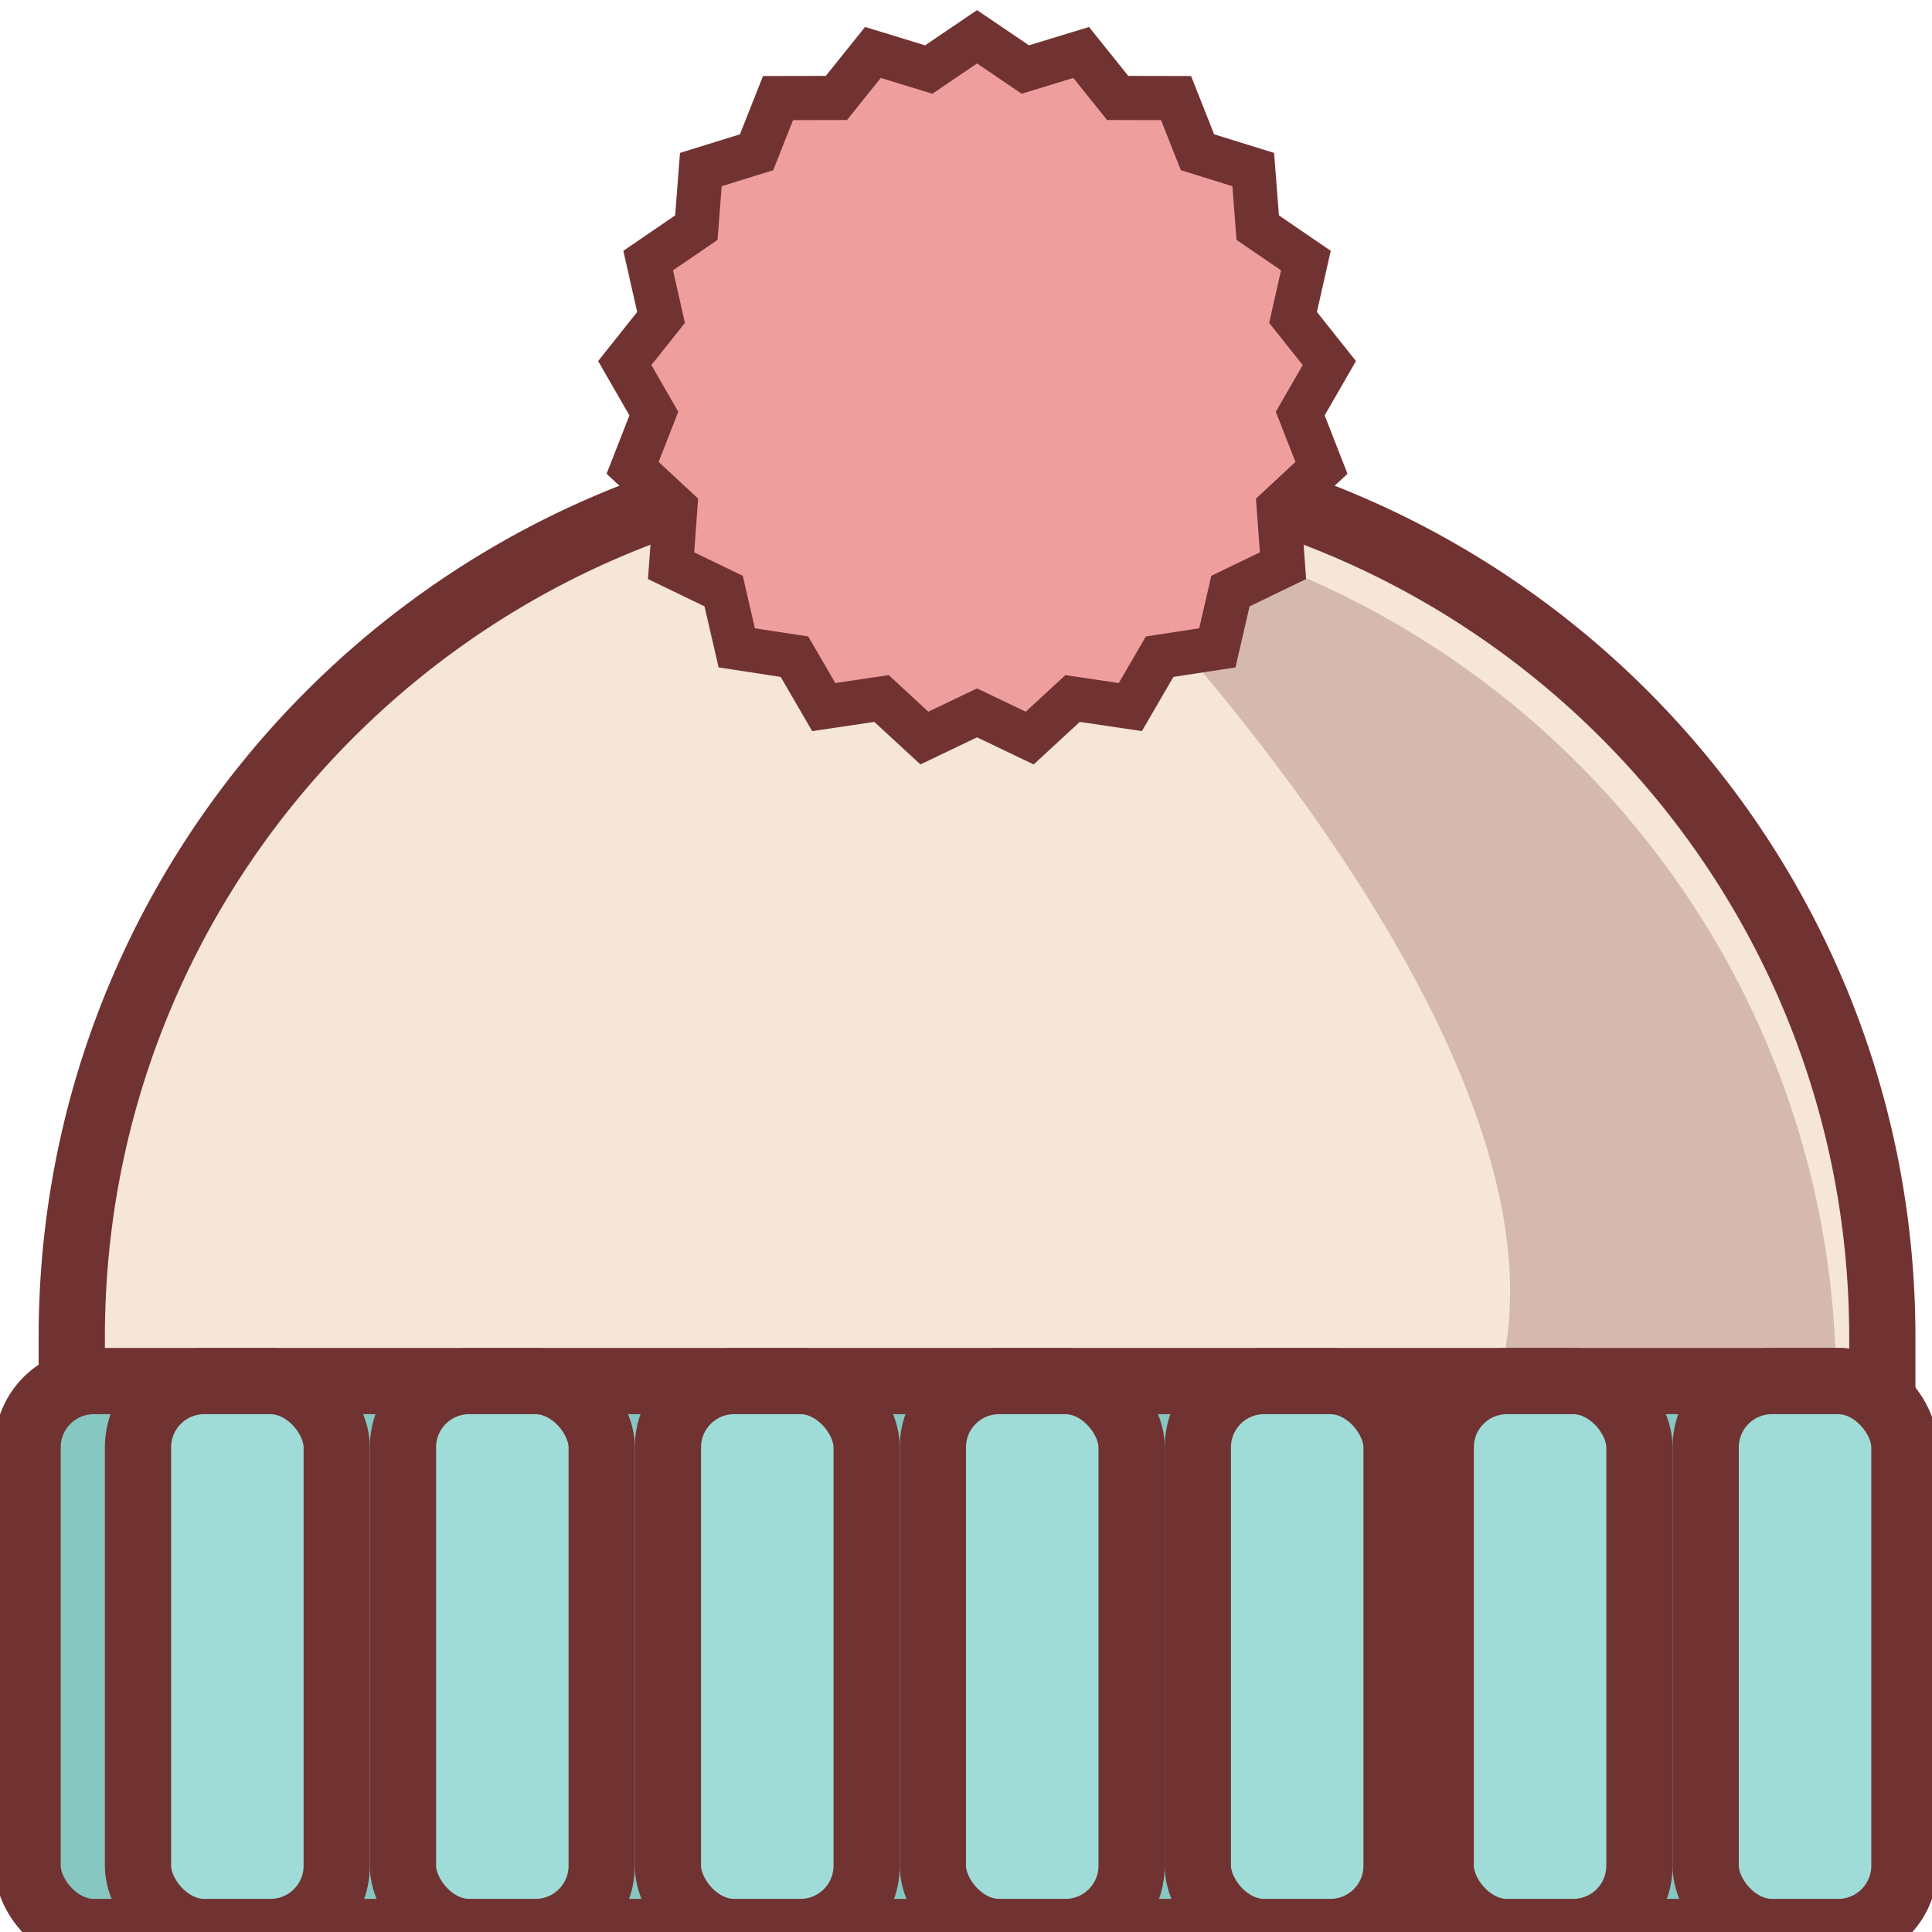 <?xml version="1.0" encoding="UTF-8" standalone="no"?>
<svg height="512" width="512"   viewBox="0 0 102 105" version="1.1" xmlns="http://www.w3.org/2000/svg" xmlns:xlink="http://www.w3.org/1999/xlink" xmlns:sketch="http://www.bohemiancoding.com/sketch/ns">
    <!-- Generator: Sketch 3.4.4 (17248) - http://www.bohemiancoding.com/sketch -->
    <title>Winter Hat</title>
    <desc>Created with Sketch.</desc>
    <defs></defs>
    <g id="Page-1" stroke="none" stroke-width="1" fill="none" fill-rule="evenodd" sketch:type="MSPage">
        <g id="Cozy-Winter-Set" sketch:type="MSArtboardGroup" transform="translate(-1056, -1665)">
            <g id="Winter-Set" sketch:type="MSLayerGroup" transform="translate(320, 202)">
                <g id="Winter-Hat" transform="translate(736, 1465)" sketch:type="MSShapeGroup">
                    <g id="Group" transform="translate(0, 22.756)">
                        <path d="M2.4,62.279 L2.4,47.908 C2.4,21.441 23.895,0 50.411,0 L52.789,0 C79.312,0 100.8,21.449 100.8,47.908 L100.8,62.279 L2.4,62.279 L2.4,62.279 Z" id="Rectangle-394" stroke="#713332" stroke-width="3.6" fill="#F6E6D7"></path>
                        <path d="M98.291,50.589 L98.291,64.96 L65.616,62.455 C96.783,52.997 72.108,19.232 55.8,2.994 C79.722,5.725 98.291,25.993 98.291,50.589 Z" id="Rectangle-395" fill="#D5B9AE"></path>
                        <rect id="Rectangle-396" stroke="#713332" stroke-width="3.6" fill="#86C7C1" x="0" y="50.302" width="102" height="29.942" rx="3.6"></rect>
                        <rect id="Rectangle-397" stroke="#713332" stroke-width="3.6" fill="#9FDCD7" x="6" y="50.302" width="10.8" height="29.942" rx="3.6"></rect>
                        <rect id="Rectangle-399" stroke="#713332" stroke-width="3.6" fill="#9FDCD7" x="20.4" y="50.302" width="10.8" height="29.942" rx="3.6"></rect>
                        <rect id="Rectangle-401" stroke="#713332" stroke-width="3.6" fill="#9FDCD7" x="34.8" y="50.302" width="10.8" height="29.942" rx="3.6"></rect>
                        <rect id="Rectangle-403" stroke="#713332" stroke-width="3.6" fill="#9FDCD7" x="49.2" y="50.302" width="10.8" height="29.942" rx="3.6"></rect>
                        <rect id="Rectangle-405" stroke="#713332" stroke-width="3.6" fill="#9FDCD7" x="63.6" y="50.302" width="10.8" height="29.942" rx="3.6"></rect>
                        <rect id="Rectangle-406" stroke="#713332" stroke-width="3.6" fill="#9FDCD7" x="76.8" y="50.302" width="10.8" height="29.942" rx="3.6"></rect>
                        <rect id="Rectangle-407" stroke="#713332" stroke-width="3.6" fill="#9FDCD7" x="91.2" y="50.302" width="10.8" height="29.942" rx="3.6"></rect>
                    </g>
                    <polygon id="Star-75" stroke="#713332" stroke-width="2.4" fill="#EF9E9E" points="51.6 36.743 48.738 38.112 46.408 35.962 43.269 36.428 41.677 33.689 38.541 33.21 37.828 30.124 34.972 28.744 35.203 25.586 32.881 23.427 34.035 20.477 32.454 17.731 34.427 15.251 33.727 12.162 36.345 10.372 36.589 7.215 39.619 6.275 40.784 3.33 43.957 3.323 45.941 0.851 48.975 1.779 51.6 0 54.225 1.779 57.259 0.851 59.243 3.323 62.416 3.33 63.581 6.275 66.611 7.215 66.855 10.372 69.473 12.162 68.773 15.251 70.746 17.731 69.165 20.477 70.319 23.427 67.997 25.586 68.228 28.744 65.372 30.124 64.659 33.21 61.523 33.689 59.931 36.428 56.792 35.962 54.462 38.112 "></polygon>
                </g>
            </g>
        </g>
    </g>
</svg>